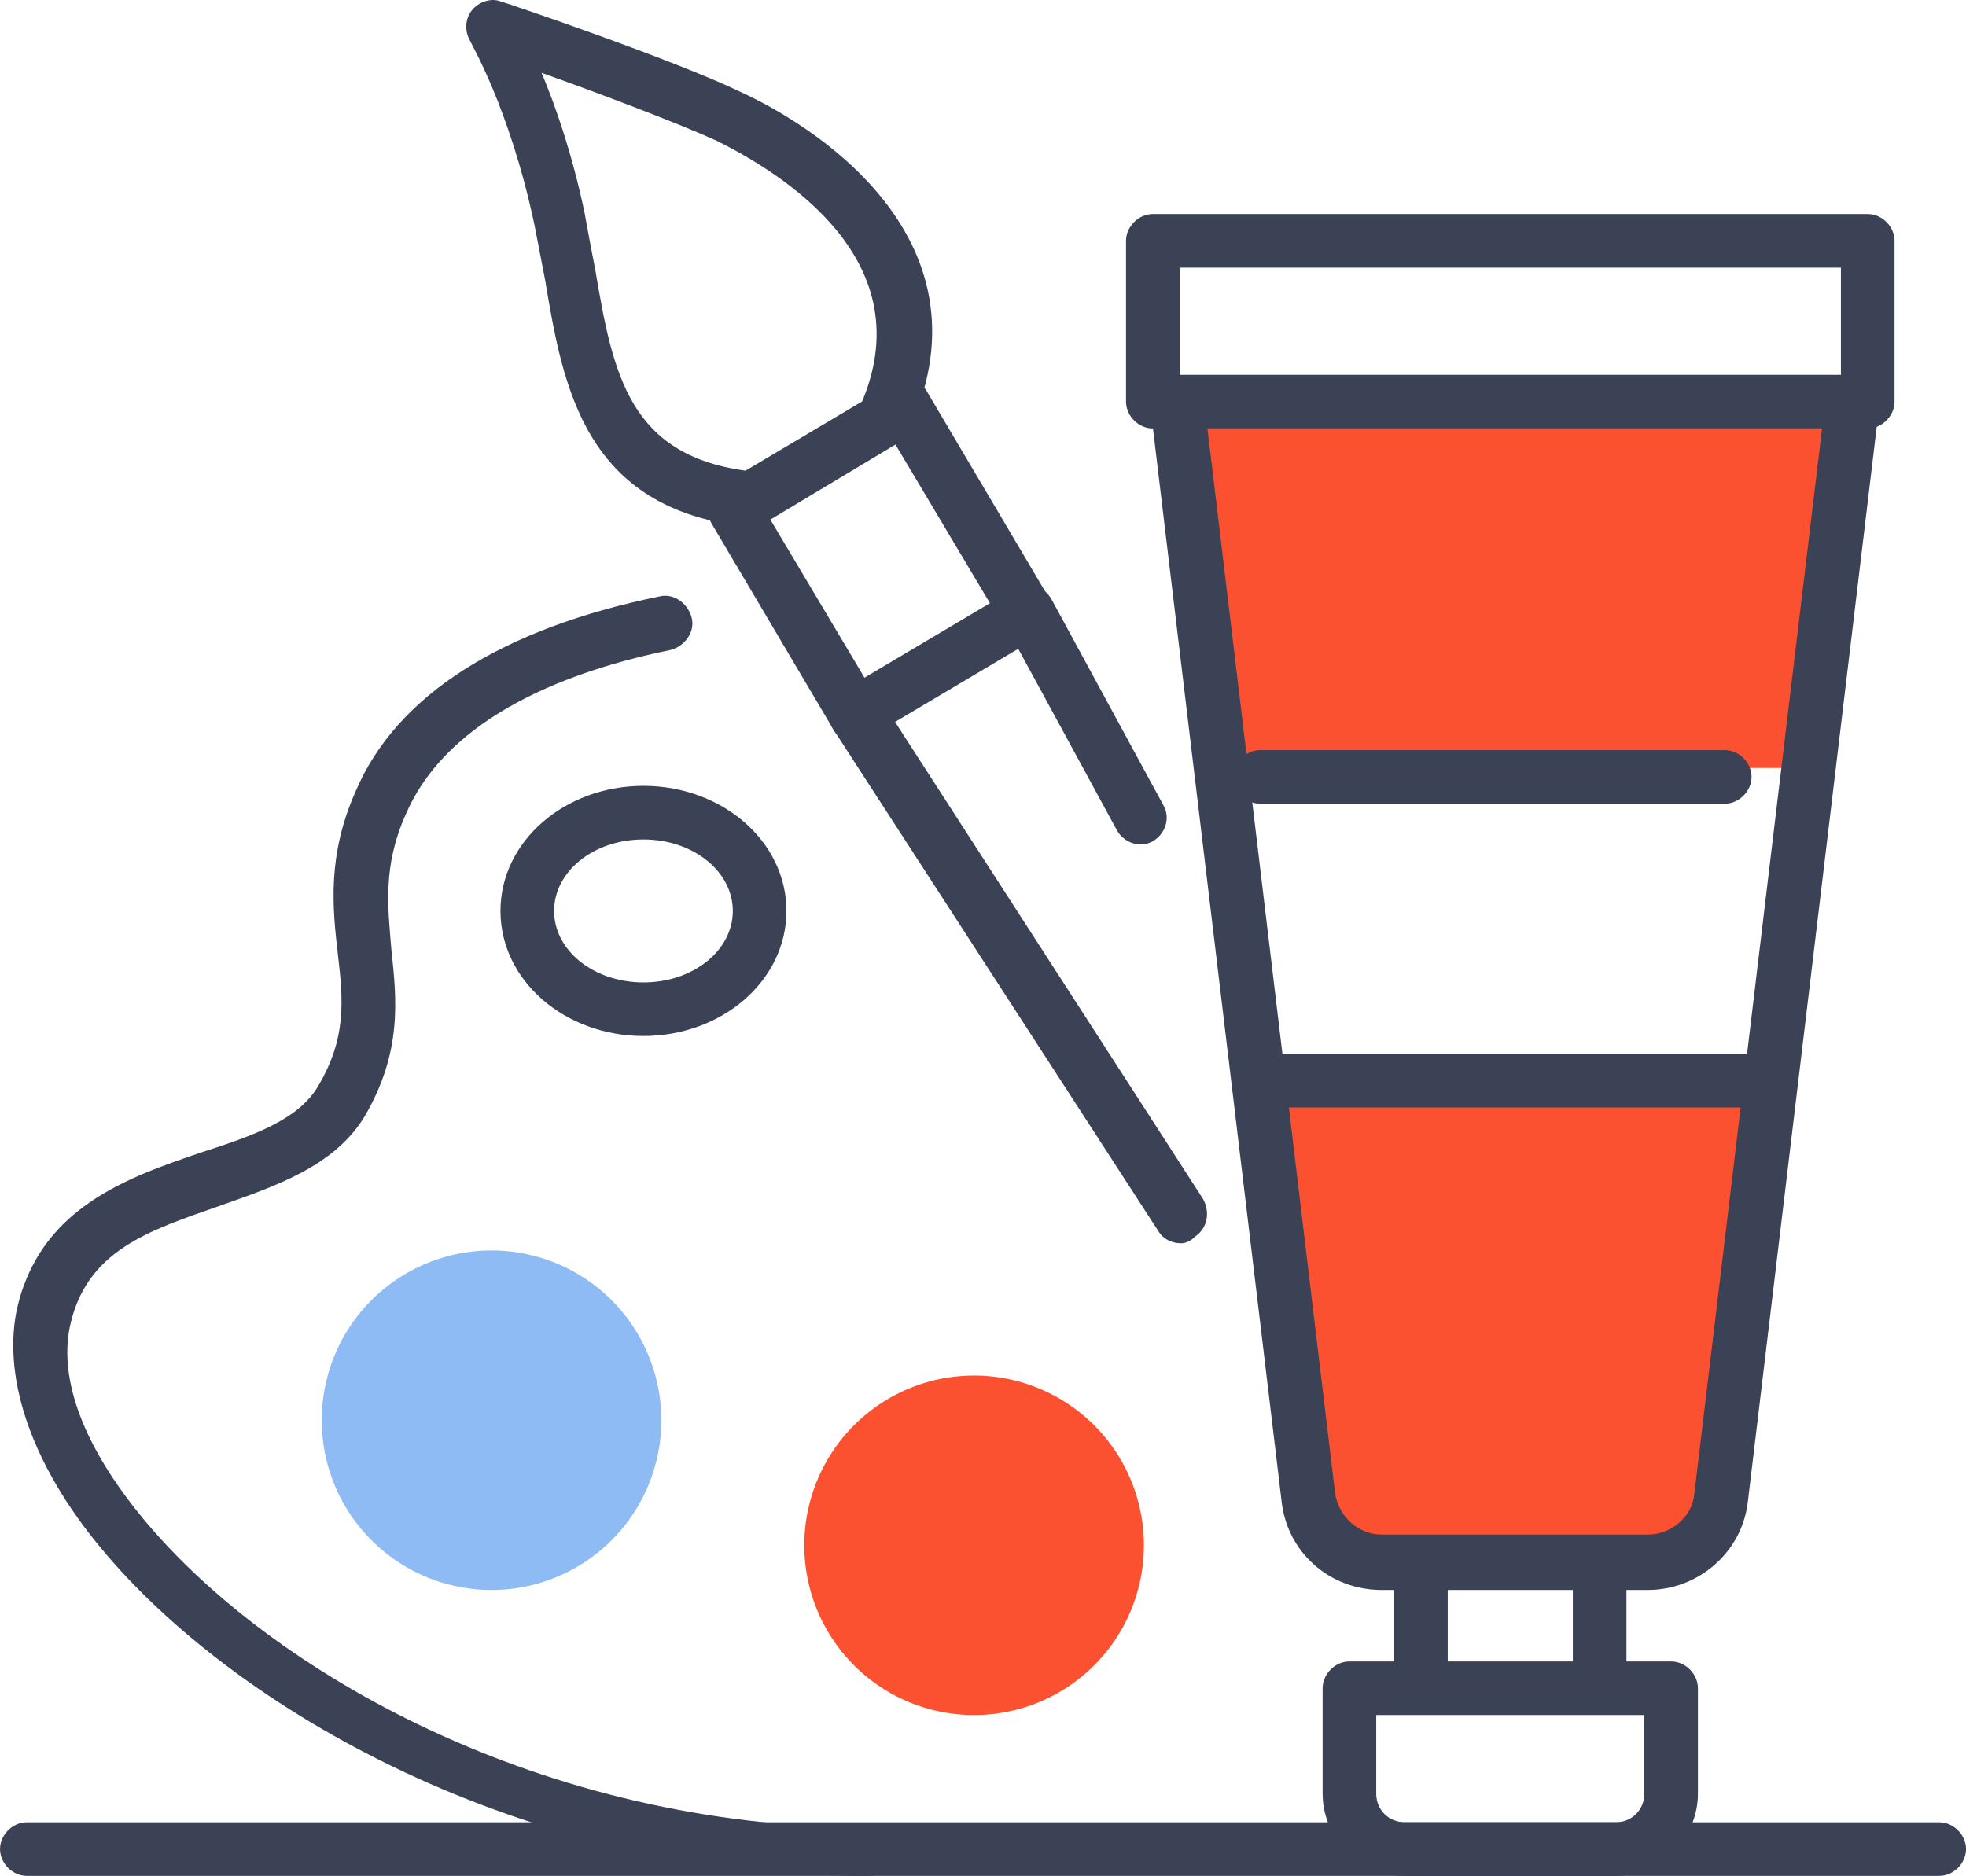 <svg xmlns="http://www.w3.org/2000/svg" width="110" height="105" fill="none"><path fill="#FC5130" d="m101.001 42.977 2.3-19h-37.1l2.3 19zM70.201 60.977l2.8 23.4c.3 2.1 2 3.6 4.1 3.6h15.1c2.1 0 3.9-1.6 4.1-3.6l2.8-23.4z"/><path fill="#3B4256" d="M48.502 104.977c-19.2 0-35.4-9.3-42.9-18.4-3.8-4.6-5.4-9.3-4.7-13.1 1.2-5.9 6.3-7.6 10.4-9 2.8-.9 5.4-1.8 6.5-3.7 1.6-2.7 1.4-4.8 1.1-7.4s-.6-5.5 1-9.1c2.3-5.4 8.2-9.1 17-10.9.8-.2 1.6.4 1.8 1.2s-.4 1.6-1.2 1.8c-5.4 1.1-12.4 3.6-14.8 9.2-1.3 2.9-1 5.2-.8 7.6.3 2.8.6 5.7-1.5 9.3-1.7 2.8-5 3.9-8.1 5-4 1.4-7.5 2.5-8.4 6.8-.6 3 .8 6.7 4.1 10.7 7.1 8.6 22.4 17.3 40.6 17.3.8 0 1.5.7 1.5 1.5s-.8 1.2-1.6 1.2"/><path fill="#3B4256" d="M36.002 57.977c-4.4 0-8-3.1-8-7s3.6-7 8-7 8 3.1 8 7-3.6 7-8 7m0-11c-2.8 0-5 1.8-5 4s2.2 4 5 4 5-1.8 5-4-2.2-4-5-4M90.402 104.977h-11.8c-2.5 0-4.6-2.1-4.6-4.6v-5.9c0-.8.7-1.5 1.5-1.5h18c.8 0 1.5.7 1.5 1.5v5.9c0 2.5-2.1 4.6-4.6 4.6m-13.4-9v4.4c0 .9.7 1.6 1.6 1.6h11.8c.9 0 1.6-.7 1.6-1.6v-4.4zM92.202 88.977h-14.9c-2.9 0-5.3-2.1-5.6-5l-7.3-60.9c-.1-.8.5-1.6 1.3-1.7s1.6.5 1.7 1.3l7.3 60.9c.2 1.3 1.3 2.3 2.6 2.3h14.9c1.3 0 2.5-1 2.6-2.3l7.3-60.9c.1-.8.8-1.4 1.7-1.3.8.1 1.4.8 1.3 1.7l-7.3 60.9c-.3 2.9-2.8 5-5.6 5"/><path fill="#3B4256" d="M108.502 104.977h-107c-.8 0-1.5-.7-1.5-1.5s.7-1.5 1.5-1.5h107c.8 0 1.5.7 1.5 1.5s-.7 1.5-1.5 1.5M104.502 23.977h-40c-.8 0-1.5-.7-1.5-1.5v-9c0-.8.7-1.5 1.5-1.5h40c.8 0 1.5.7 1.5 1.5v9c0 .8-.7 1.5-1.5 1.5m-38.5-3h37v-6h-37zM89.502 94.977c-.8 0-1.5-.7-1.5-1.5v-5c0-.8.7-1.5 1.5-1.5s1.5.7 1.5 1.5v5c0 .8-.7 1.5-1.5 1.5M79.502 94.977c-.8 0-1.5-.7-1.5-1.5v-5c0-.8.7-1.5 1.5-1.5s1.5.7 1.5 1.5v5c0 .8-.7 1.5-1.5 1.5M66.1 69.577c-.5 0-1-.2-1.3-.7l-18.2-28.1c-.2-.3-.3-.8-.2-1.2s.3-.7.7-.9l9.6-5.7c.4-.2.8-.3 1.2-.2s.7.4.9.7l6.3 11.6c.4.7.1 1.6-.6 2s-1.6.1-2-.6l-5.6-10.3-6.9 4.1 17.3 26.8c.4.7.3 1.6-.4 2.1-.3.3-.6.4-.8.4"/><path fill="#3B4256" d="M47.902 41.477h-.4c-.4-.1-.7-.3-.9-.7l-6.8-11.5c-.4-.7-.2-1.6.5-2.1l9.6-5.7c.3-.2.8-.3 1.1-.2.4.1.7.3.9.7l6.8 11.5c.4.7.2 1.6-.5 2.1l-9.6 5.7c-.2.1-.4.2-.7.2m-4.8-12.4 5.3 8.9 7-4.2-5.3-8.9z"/><path fill="#3B4256" d="M42.002 29.477h-.2c-9.1-1-10.3-7.8-11.3-13.8-.2-1-.4-2.1-.6-3.1-1.4-6.6-3.6-10.2-3.6-10.3-.3-.5-.3-1.2.1-1.7s1.1-.7 1.6-.5c.4.1 9.8 3.3 13.5 5.1 3.5 1.6 14.3 7.9 9.4 18.8-.3.8-1.2 1.1-2 .8s-1.1-1.2-.8-2c3.7-8.2-4.4-13.1-8-14.9-2.2-1-6.7-2.7-9.8-3.8.8 1.9 1.7 4.5 2.4 7.8.2 1.1.4 2.2.6 3.2 1 5.9 1.9 10.5 8.7 11.3.8.1 1.4.8 1.3 1.7.1.8-.5 1.4-1.3 1.4M97.502 61.977h-26c-.8 0-1.5-.7-1.5-1.5s.7-1.5 1.5-1.5h26c.8 0 1.5.7 1.5 1.5s-.7 1.5-1.5 1.5M96.502 44.977h-26c-.8 0-1.5-.7-1.5-1.5s.7-1.5 1.5-1.5h26c.8 0 1.5.7 1.5 1.5s-.7 1.5-1.5 1.5"/><path fill="#FC5130" d="M54.502 95.977a9.5 9.5 0 1 0 0-19 9.5 9.5 0 0 0 0 19"/><path fill="#8FBBF5" d="M27.502 88.977a9.5 9.5 0 1 0 0-19 9.5 9.5 0 0 0 0 19"/></svg>